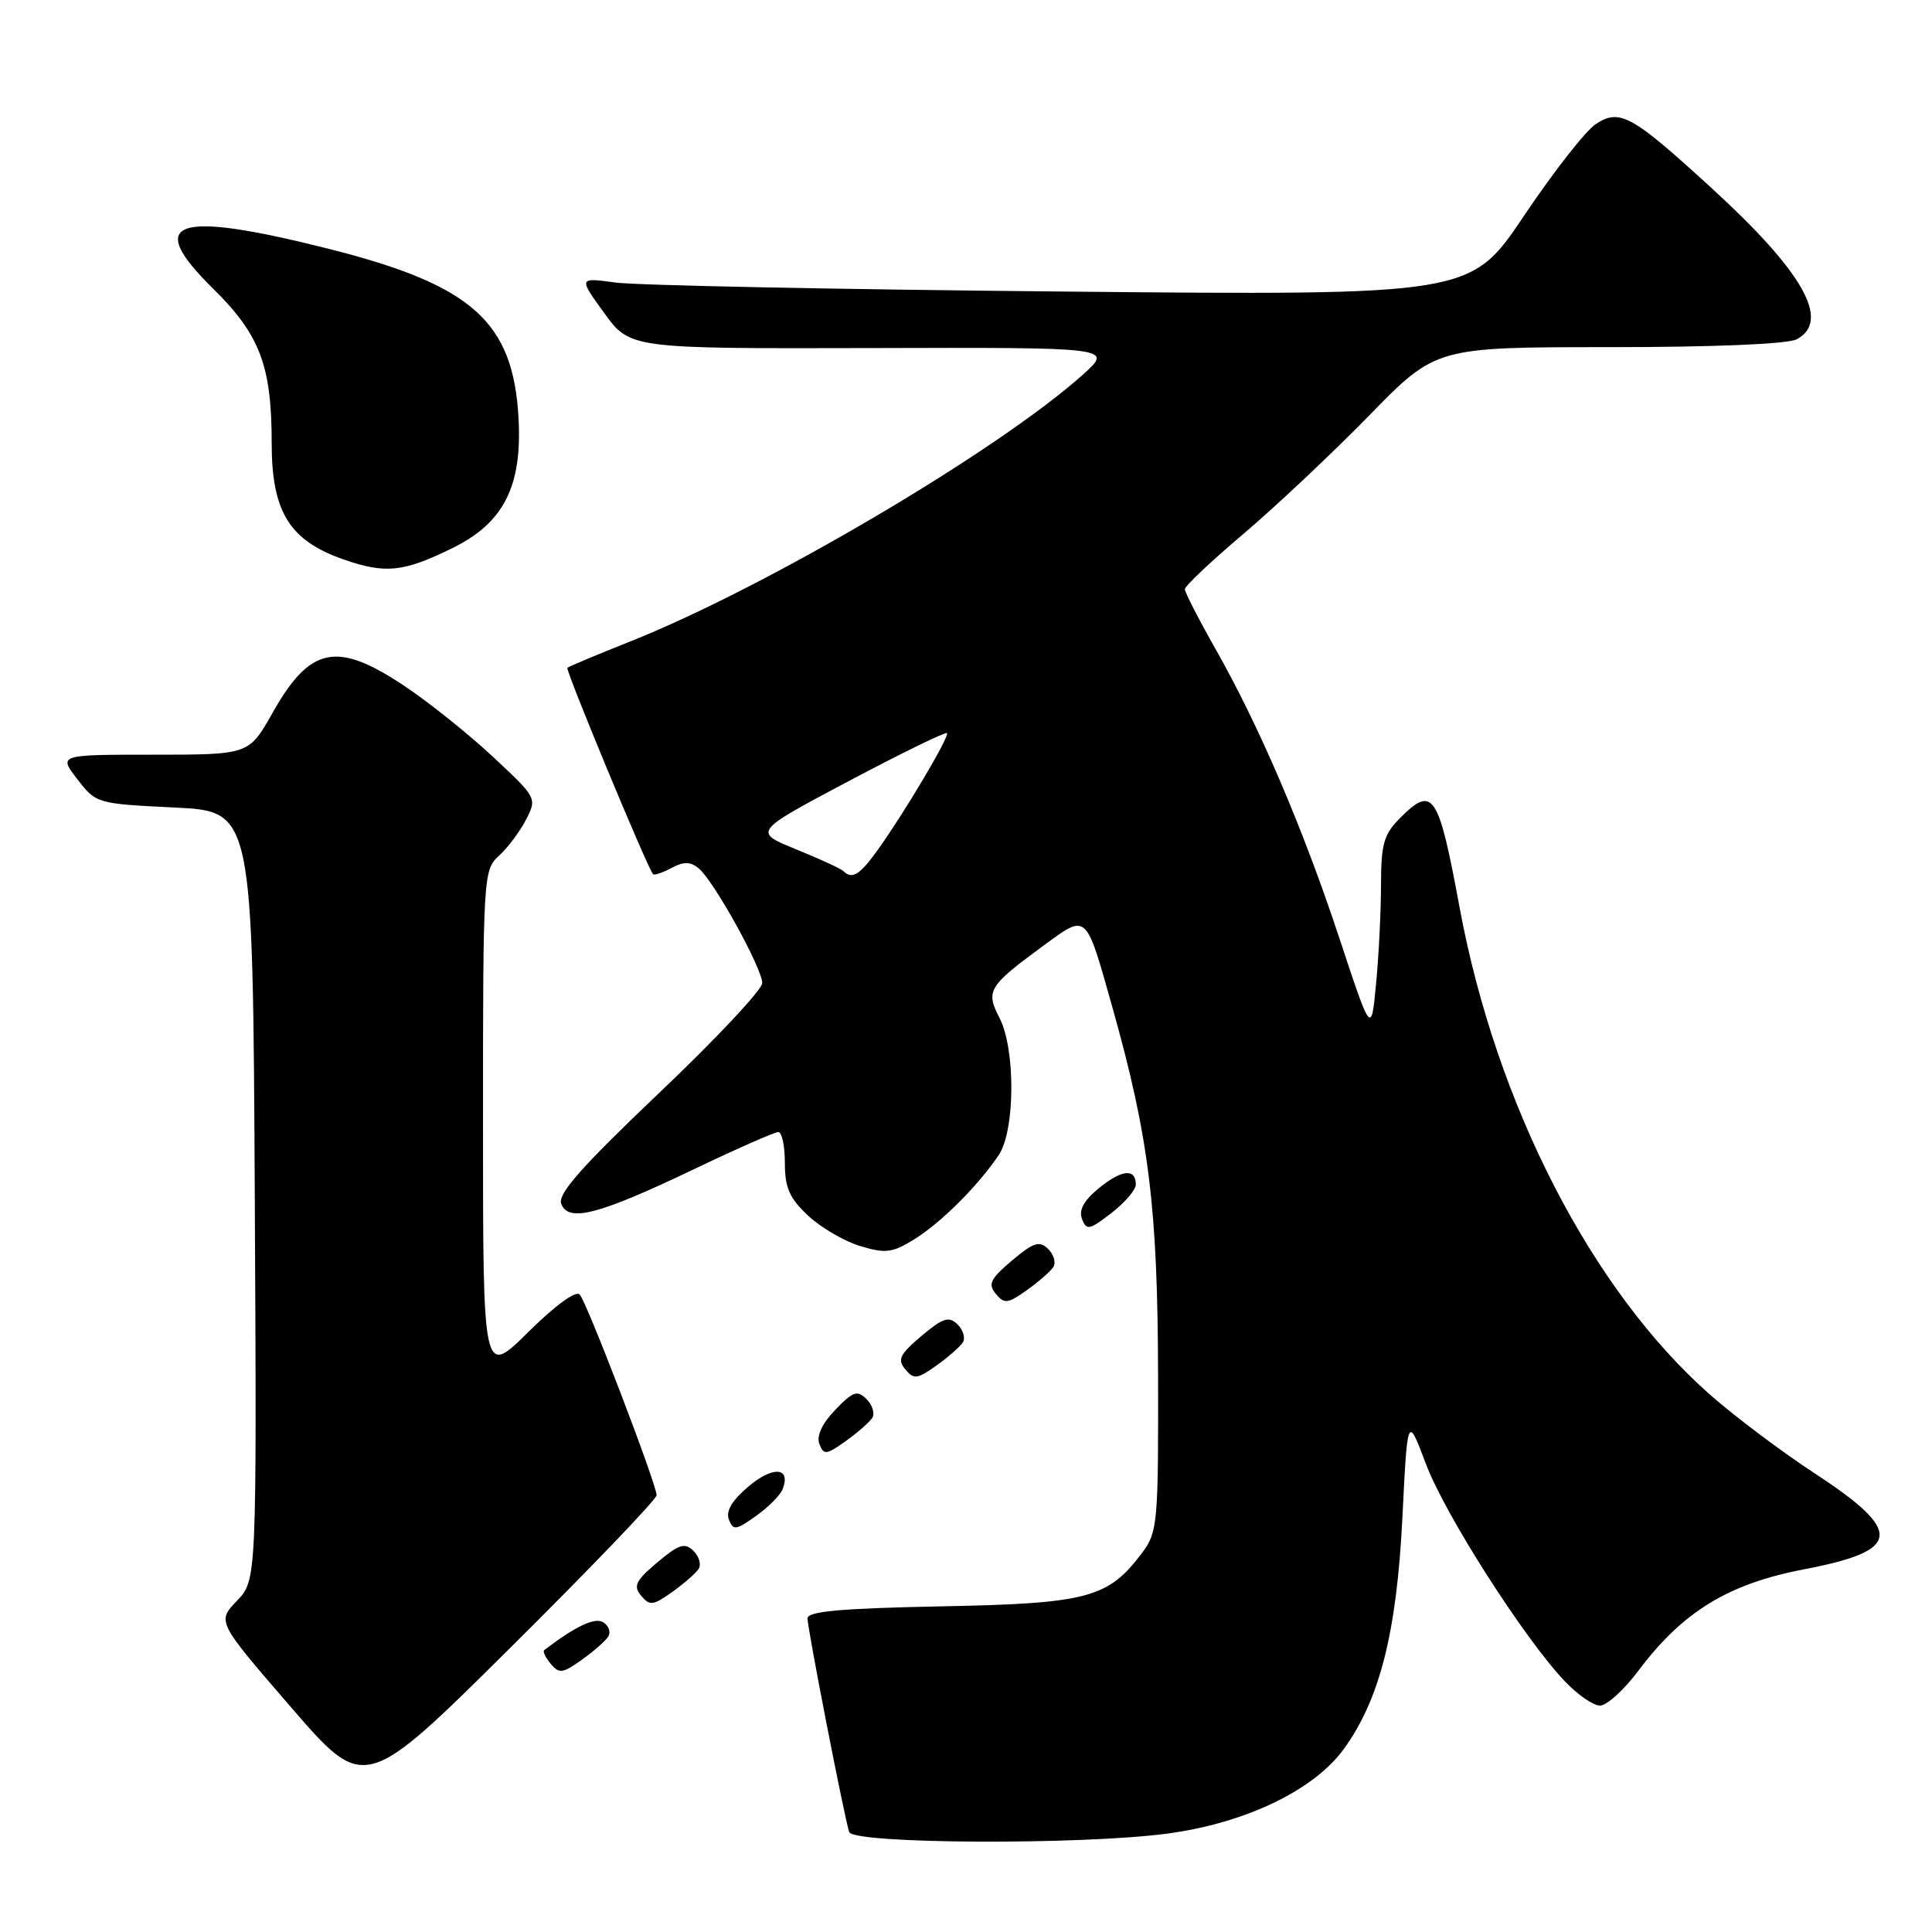 <?xml version="1.0" encoding="UTF-8" standalone="no"?>
<!DOCTYPE svg PUBLIC "-//W3C//DTD SVG 1.1//EN" "http://www.w3.org/Graphics/SVG/1.1/DTD/svg11.dtd" >
<svg xmlns="http://www.w3.org/2000/svg" xmlns:xlink="http://www.w3.org/1999/xlink" version="1.1" viewBox="0 0 256 256">
 <g >
 <path fill="currentColor"
d=" M 154.68 242.96 C 165.01 241.58 174.10 237.22 178.07 231.74 C 182.83 225.17 185.08 216.27 185.83 201.00 C 186.50 187.50 186.50 187.50 188.95 194.00 C 191.49 200.72 201.92 217.05 207.32 222.75 C 209.01 224.54 211.12 226.00 212.01 226.00 C 212.90 226.00 215.16 223.95 217.04 221.45 C 222.93 213.58 228.97 209.87 239.01 207.95 C 251.98 205.47 252.28 202.98 240.52 195.27 C 236.13 192.40 229.88 187.70 226.63 184.84 C 210.91 171.00 198.24 146.37 193.40 120.23 C 190.60 105.08 189.89 104.02 185.53 108.38 C 183.36 110.55 183.00 111.81 182.99 117.20 C 182.99 120.67 182.70 126.56 182.34 130.30 C 181.70 137.10 181.70 137.10 177.47 124.30 C 172.63 109.69 166.87 96.23 161.03 85.93 C 158.81 82.02 157.00 78.48 157.00 78.07 C 157.00 77.65 160.49 74.36 164.75 70.75 C 169.01 67.14 176.49 60.10 181.38 55.10 C 190.25 46.00 190.25 46.00 213.19 46.00 C 227.09 46.00 236.89 45.59 238.07 44.96 C 242.62 42.53 238.98 36.07 226.77 24.90 C 216.19 15.22 214.63 14.36 211.45 16.44 C 210.11 17.32 205.84 22.78 201.94 28.59 C 194.85 39.15 194.85 39.15 140.68 38.63 C 110.88 38.35 84.28 37.81 81.57 37.44 C 76.65 36.77 76.65 36.77 80.07 41.49 C 83.50 46.20 83.50 46.20 115.50 46.12 C 147.50 46.03 147.50 46.03 143.50 49.63 C 132.28 59.70 101.47 77.87 83.50 85.00 C 79.10 86.75 75.36 88.32 75.18 88.49 C 74.90 88.77 85.79 115.02 86.53 115.83 C 86.69 116.01 87.80 115.64 88.98 115.01 C 90.62 114.13 91.48 114.15 92.60 115.08 C 94.60 116.74 101.00 128.31 101.00 130.26 C 101.00 131.13 94.86 137.68 87.35 144.81 C 77.00 154.66 73.87 158.21 74.37 159.52 C 75.32 162.00 79.31 160.96 91.82 154.99 C 97.56 152.24 102.65 150.00 103.13 150.00 C 103.61 150.00 104.00 151.84 104.00 154.10 C 104.00 157.39 104.61 158.77 107.09 161.09 C 108.79 162.68 111.91 164.49 114.01 165.12 C 117.35 166.12 118.25 166.01 121.17 164.20 C 124.72 161.99 129.64 157.08 132.35 153.03 C 134.52 149.77 134.57 139.01 132.44 134.88 C 130.58 131.29 130.96 130.66 138.23 125.33 C 144.09 121.03 143.82 120.80 147.38 133.41 C 152.24 150.66 153.40 159.96 153.45 182.17 C 153.50 201.66 153.38 203.01 151.40 205.67 C 146.87 211.75 144.22 212.47 124.75 212.85 C 111.46 213.11 107.00 213.51 107.00 214.44 C 107.00 215.82 111.87 240.77 112.52 242.75 C 113.05 244.34 143.18 244.49 154.68 242.96 Z  M 87.00 198.12 C 87.00 196.67 77.81 172.66 76.82 171.54 C 76.32 170.96 73.59 172.95 69.99 176.51 C 64.00 182.44 64.00 182.44 64.00 148.87 C 64.00 116.04 64.05 115.27 66.10 113.41 C 67.26 112.36 68.87 110.21 69.69 108.63 C 71.17 105.76 71.15 105.72 65.34 100.30 C 62.13 97.30 56.86 93.08 53.64 90.93 C 44.63 84.90 41.10 85.62 36.10 94.48 C 32.98 100.00 32.98 100.00 20.36 100.00 C 7.74 100.00 7.74 100.00 10.25 103.25 C 12.73 106.47 12.83 106.50 23.12 107.00 C 33.50 107.50 33.50 107.50 33.76 158.44 C 34.02 209.37 34.02 209.37 31.39 212.12 C 28.75 214.87 28.75 214.87 38.53 226.18 C 48.31 237.50 48.31 237.50 67.65 218.31 C 78.29 207.75 87.00 198.67 87.00 198.12 Z  M 80.60 216.84 C 80.96 216.26 80.66 215.41 79.93 214.96 C 78.82 214.27 76.26 215.48 72.11 218.65 C 71.89 218.82 72.28 219.63 72.97 220.46 C 74.08 221.80 74.56 221.74 77.08 219.94 C 78.65 218.82 80.24 217.43 80.60 216.84 Z  M 92.59 207.86 C 92.94 207.28 92.62 206.21 91.87 205.48 C 90.73 204.37 89.94 204.63 87.09 207.03 C 84.22 209.46 83.88 210.15 84.95 211.44 C 86.09 212.81 86.54 212.75 89.08 210.94 C 90.65 209.82 92.23 208.43 92.59 207.86 Z  M 103.71 197.31 C 104.82 194.42 102.44 194.22 99.22 196.93 C 97.01 198.79 96.15 200.23 96.58 201.34 C 97.14 202.82 97.51 202.77 100.18 200.87 C 101.82 199.70 103.41 198.10 103.71 197.31 Z  M 115.59 187.86 C 115.94 187.28 115.60 186.17 114.82 185.39 C 113.59 184.17 113.03 184.36 110.67 186.82 C 108.92 188.64 108.17 190.27 108.57 191.33 C 109.15 192.83 109.48 192.79 112.07 190.95 C 113.65 189.82 115.23 188.43 115.59 187.86 Z  M 127.59 177.86 C 127.94 177.28 127.62 176.21 126.87 175.48 C 125.73 174.37 124.94 174.63 122.09 177.03 C 119.22 179.46 118.88 180.15 119.95 181.44 C 121.09 182.81 121.54 182.75 124.08 180.94 C 125.65 179.82 127.23 178.43 127.59 177.86 Z  M 139.59 167.86 C 139.94 167.28 139.62 166.21 138.87 165.48 C 137.73 164.37 136.94 164.63 134.09 167.03 C 131.22 169.46 130.88 170.15 131.95 171.44 C 133.09 172.81 133.54 172.75 136.08 170.94 C 137.65 169.82 139.23 168.43 139.59 167.86 Z  M 150.50 156.96 C 150.50 154.78 148.64 154.96 145.61 157.44 C 143.62 159.07 142.92 160.34 143.37 161.52 C 143.96 163.06 144.35 162.99 147.26 160.74 C 149.04 159.37 150.50 157.66 150.50 156.96 Z  M 60.00 72.60 C 66.75 69.27 69.20 64.44 68.71 55.43 C 68.01 42.62 62.59 37.78 43.60 32.98 C 23.15 27.82 19.06 29.21 28.20 38.21 C 34.44 44.35 36.00 48.44 36.00 58.72 C 36.00 67.81 38.35 71.62 45.50 74.12 C 51.09 76.07 53.46 75.82 60.00 72.60 Z  M 111.76 115.43 C 111.44 115.11 108.62 113.81 105.49 112.54 C 99.79 110.22 99.79 110.22 112.46 103.50 C 119.42 99.81 125.28 96.95 125.48 97.14 C 125.87 97.54 119.77 107.82 116.18 112.79 C 113.90 115.95 112.89 116.55 111.76 115.43 Z "/>
</g>
</svg>
